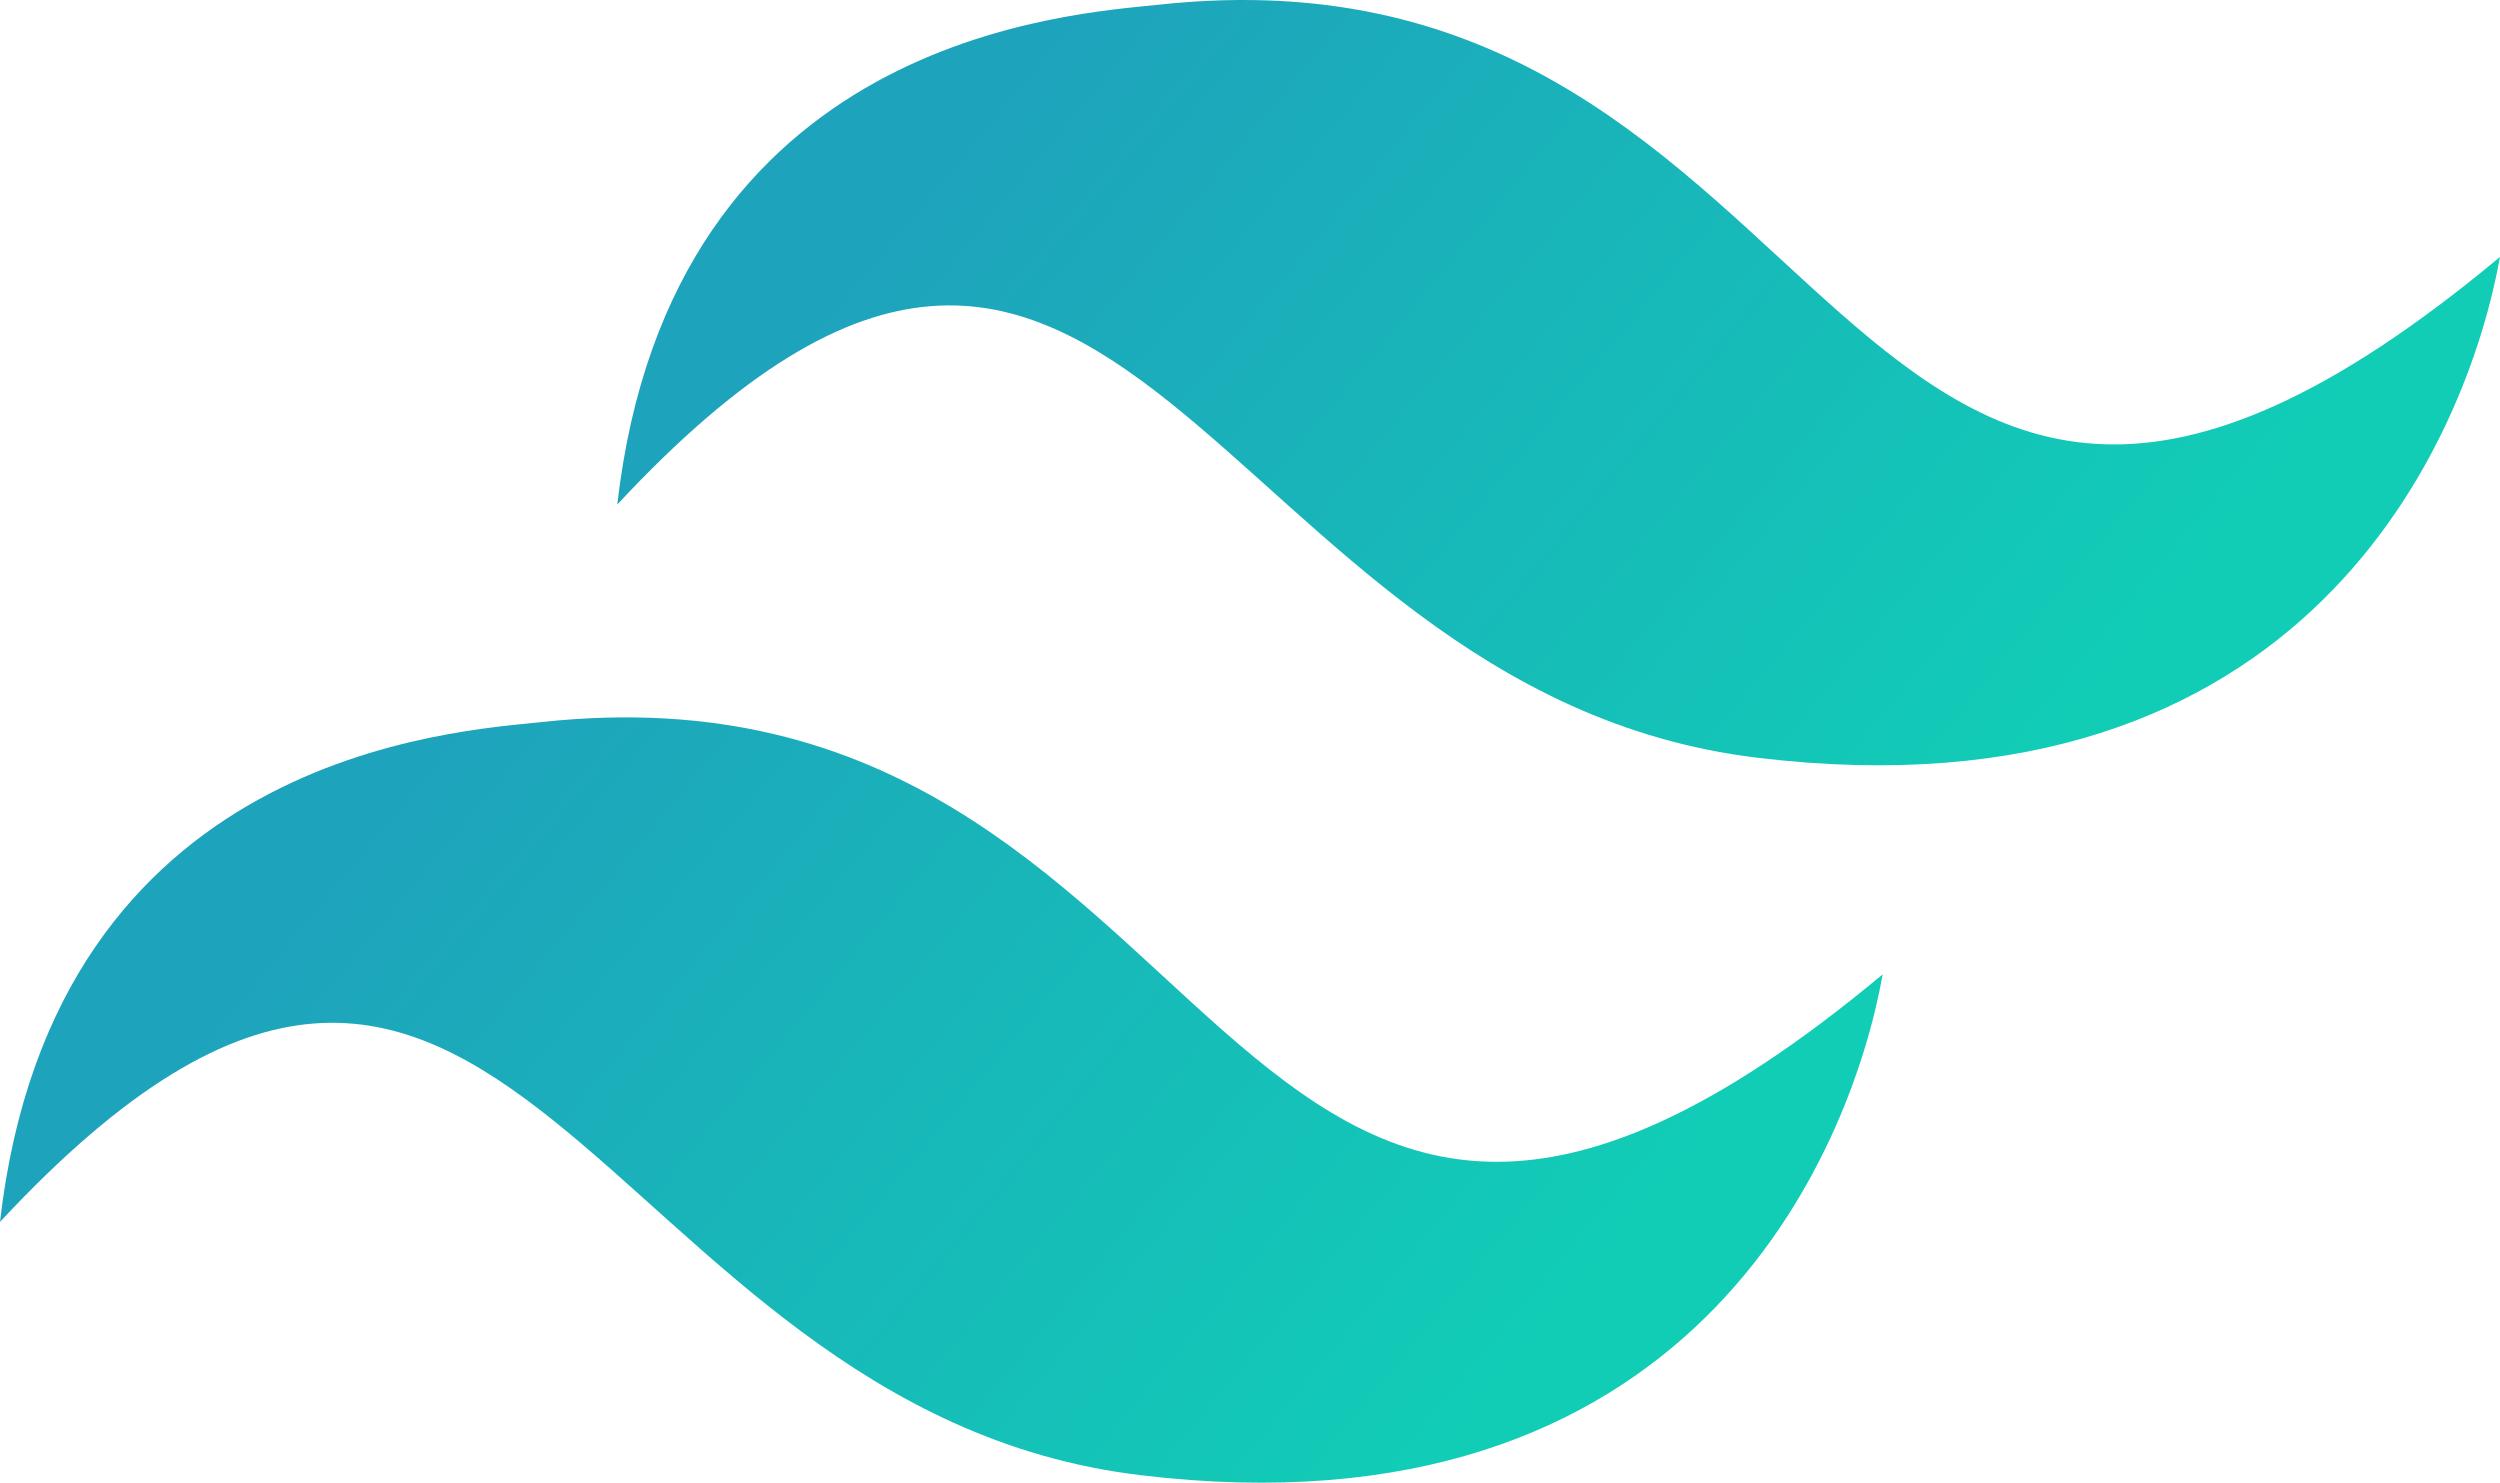 <svg xmlns="http://www.w3.org/2000/svg" xmlns:xlink="http://www.w3.org/1999/xlink" width="299.701" height="177.747" viewBox="0 0 299.701 177.747">
  <defs>
    <linearGradient id="linear-gradient" x1="0.155" y1="0.298" x2="0.898" y2="0.592" gradientUnits="objectBoundingBox">
      <stop offset="0" stop-color="#1ea3bc"/>
      <stop offset="1" stop-color="#11cdb6"/>
    </linearGradient>
  </defs>
  <g id="tailwindcss" transform="translate(-5358.5 -14.164)">
    <path id="Path_57" data-name="Path 57" d="M.5,59.647C6.941,3.362,55.1.841,65.466-.279,149.863-9.4,145.273,97.45,226.2,29.964,222.281,51.806,202.959,97.951,137.153,90S60.986-5.319.5,59.647Z" transform="translate(5358 101)" fill="url(#linear-gradient)"/>
    <path id="Path_57-2" data-name="Path 57" d="M.5,59.647C6.941,3.362,55.1.841,65.466-.279,149.863-9.4,145.273,97.45,226.2,29.964,222.281,51.806,202.959,97.951,137.153,90S60.986-5.319.5,59.647Z" transform="translate(5432 15)" fill="url(#linear-gradient)"/>
  </g>
</svg>
